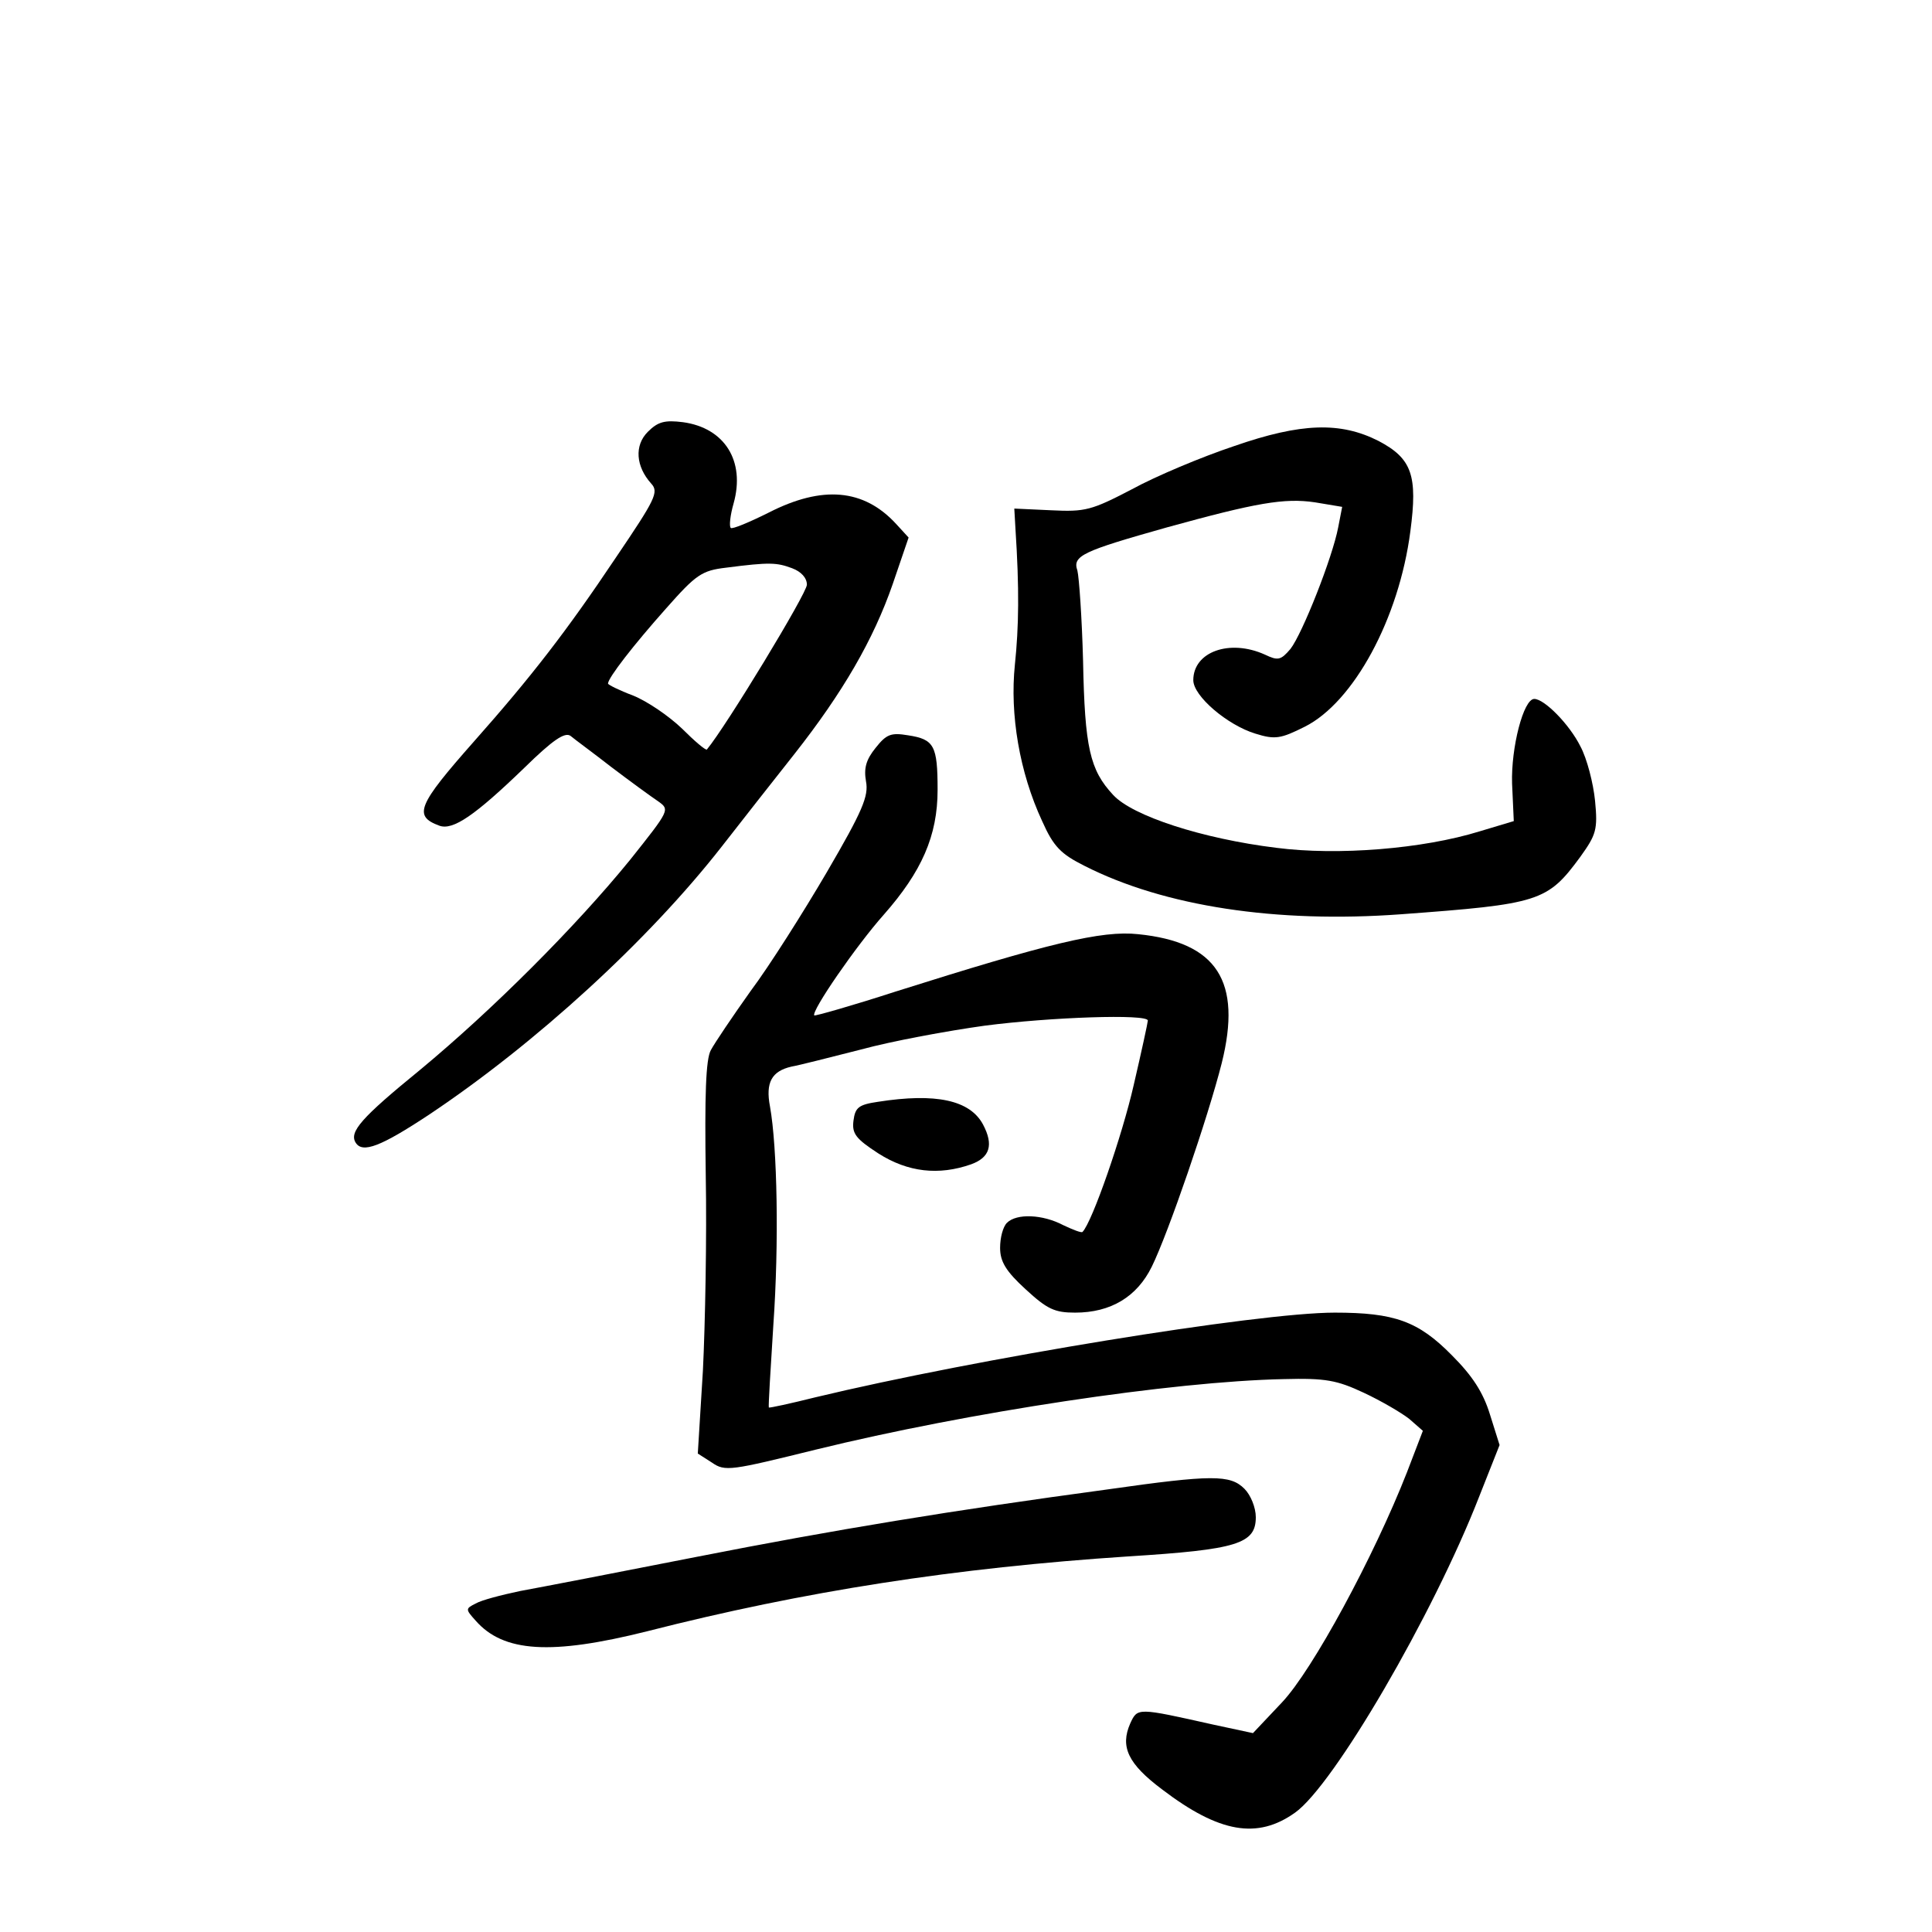 <?xml version="1.0" standalone="no"?>
<!DOCTYPE svg PUBLIC "-//W3C//DTD SVG 20010904//EN"
 "http://www.w3.org/TR/2001/REC-SVG-20010904/DTD/svg10.dtd">
<svg version="1.0" xmlns="http://www.w3.org/2000/svg"
 width="340pt" height="340pt" viewBox="0 0 340 340"
 preserveAspectRatio="xMidYMid meet">
<g transform="translate(0,340) scale(0.1,-0.1)"
fill="#000000" stroke="none">
<path d="M1140 2640 c-24 -24 -21 -61 6 -91 14 -15 7 -28 -62 -130 -87 -130
-149 -210 -250 -324 -99 -112 -107 -131 -61 -148 24 -9 63 18 150 102 50 49
71 63 81 56 7 -6 40 -30 72 -55 33 -25 70 -52 82 -60 21 -15 21 -15 -49 -103
-96 -118 -242 -264 -370 -370 -103 -84 -125 -109 -113 -128 12 -19 44 -7 130
50 187 125 385 306 514 471 36 46 93 119 128 163 85 108 139 201 173 299 l28
82 -22 24 c-57 62 -130 68 -224 20 -34 -17 -65 -30 -67 -27 -3 3 -1 22 5 43
21 75 -16 133 -89 143 -32 4 -44 1 -62 -17z m254 -240 c16 -6 26 -17 26 -29 0
-15 -142 -249 -176 -290 -2 -2 -22 15 -44 37 -23 22 -61 48 -86 58 -24 9 -44
19 -44 21 0 10 45 68 102 132 53 60 63 67 106 72 77 10 89 9 116 -1z"/>
<path d="M2172 2615 c-57 -19 -138 -53 -180 -76 -71 -37 -82 -40 -142 -37
l-65 3 2 -35 c7 -107 6 -173 -1 -240 -9 -87 8 -189 48 -275 20 -45 33 -58 75
-79 140 -71 337 -101 556 -85 244 18 258 22 316 101 28 39 31 48 26 99 -3 30
-14 74 -26 96 -19 38 -63 83 -81 83 -19 0 -41 -86 -39 -149 l3 -66 -60 -18
c-100 -31 -250 -43 -358 -29 -130 16 -253 56 -287 93 -41 44 -50 83 -53 236
-2 76 -7 147 -10 159 -9 26 9 34 158 76 156 43 206 52 260 44 l48 -8 -7 -36
c-10 -53 -63 -187 -84 -214 -17 -20 -22 -21 -45 -10 -62 28 -126 5 -126 -45 0
-28 60 -79 109 -94 35 -11 45 -9 87 12 86 43 166 190 186 344 13 98 3 128 -56
159 -67 34 -136 32 -254 -9z"/>
<path d="M1541 2084 c-17 -21 -21 -36 -17 -59 5 -26 -6 -52 -69 -160 -41 -70
-101 -165 -134 -209 -32 -45 -63 -91 -70 -104 -9 -16 -11 -80 -9 -220 2 -108
-1 -263 -5 -344 l-9 -146 25 -16 c23 -16 33 -14 183 23 269 66 628 120 823
124 74 2 94 -2 141 -24 30 -14 66 -35 80 -46 l24 -21 -28 -73 c-58 -148 -166
-348 -220 -405 l-51 -54 -70 15 c-134 30 -133 30 -146 2 -18 -41 -4 -71 56
-116 101 -77 168 -88 234 -41 68 48 243 348 324 556 l36 91 -17 54 c-12 39
-31 68 -67 104 -59 60 -101 75 -206 75 -136 0 -631 -81 -914 -149 -44 -11 -81
-19 -82 -18 -1 2 3 67 8 146 10 142 7 312 -6 384 -8 42 3 62 38 70 12 2 67 16
122 30 55 15 153 33 218 42 115 15 287 21 287 9 0 -3 -11 -54 -25 -114 -20
-88 -73 -241 -90 -258 -2 -2 -17 4 -34 12 -36 19 -82 21 -99 4 -7 -7 -12 -26
-12 -44 0 -24 10 -41 45 -73 38 -35 51 -41 87 -41 63 0 109 28 135 81 29 59
99 263 123 358 36 144 -8 213 -147 227 -64 7 -158 -16 -427 -101 -77 -25 -141
-43 -143 -42 -6 7 74 123 122 177 67 76 95 139 95 220 0 78 -6 89 -52 96 -30
5 -38 2 -57 -22z"/>
<path d="M1545 1461 c-34 -5 -40 -10 -43 -33 -3 -23 4 -32 44 -58 52 -33 106
-39 163 -19 33 12 40 34 21 70 -23 43 -83 56 -185 40z"/>
<path d="M1950 779 c-274 -37 -481 -71 -725 -119 -137 -27 -277 -54 -310 -60
-33 -7 -68 -16 -78 -22 -18 -9 -18 -10 0 -30 49 -56 133 -61 301 -19 278 71
544 112 848 132 191 12 224 22 224 69 0 17 -9 39 -20 50 -25 25 -57 25 -240
-1z"/>
</g>
</svg>

